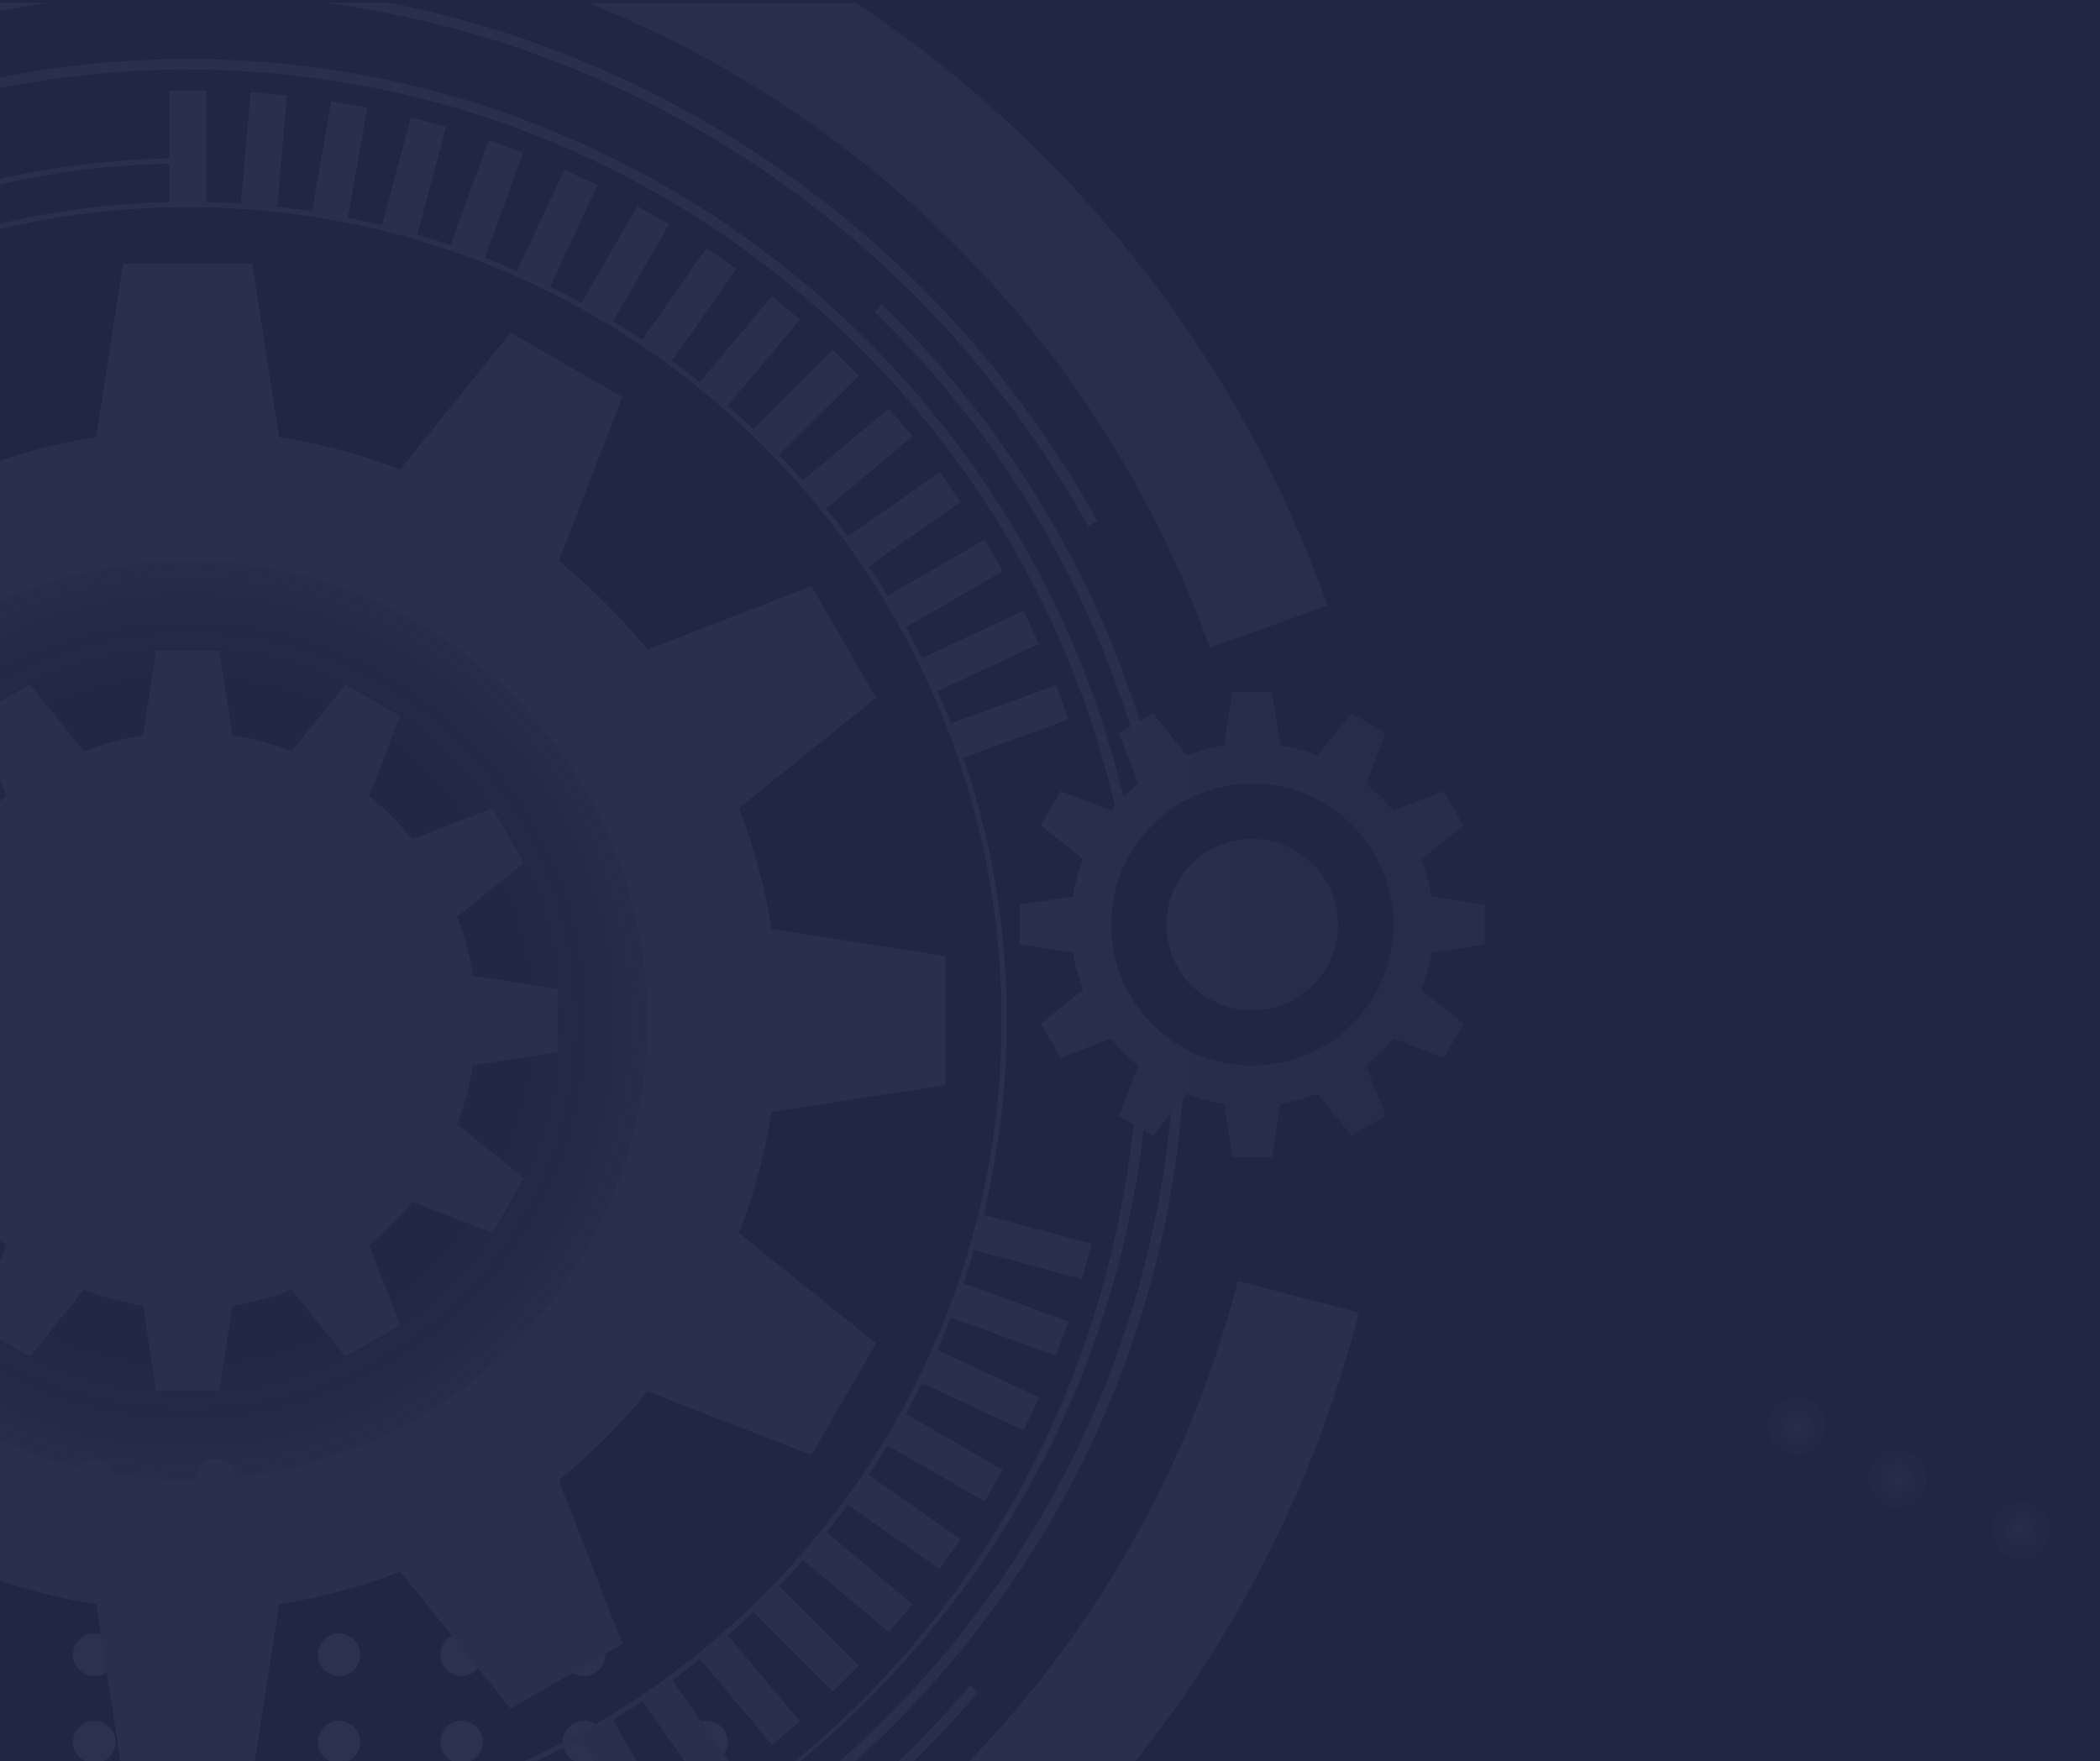 <svg width="720" height="604" viewBox="0 0 720 604" fill="none" xmlns="http://www.w3.org/2000/svg">
<rect width="720" height="604" fill="#202743"/>
<g opacity="0.5">
<mask id="mask0_35_8" style="mask-type:alpha" maskUnits="userSpaceOnUse" x="0" y="0" width="720" height="604">
<rect width="720" height="604" fill="#202743"/>
</mask>
<g mask="url(#mask0_35_8)">
</g>
<g opacity="0.1" clip-path="url(#clip0_35_8)">
<g style="mix-blend-mode:overlay">
<path d="M-51.689 590.141C-47.663 590.141 -44.392 593.41 -44.392 597.436C-44.392 601.461 -47.663 604.73 -51.689 604.73C-55.715 604.73 -58.986 601.461 -58.986 597.436C-58.986 593.41 -55.715 590.141 -51.689 590.141ZM-9.686 590.141C-5.66 590.141 -2.389 593.41 -2.389 597.436C-2.389 601.461 -5.66 604.73 -9.686 604.73C-13.713 604.73 -16.983 601.461 -16.983 597.436C-16.983 593.41 -13.713 590.141 -9.686 590.141ZM32.296 590.141C36.322 590.141 39.593 593.41 39.593 597.436C39.593 601.461 36.322 604.73 32.296 604.73C28.269 604.73 24.999 601.461 24.999 597.436C24.999 593.41 28.269 590.141 32.296 590.141ZM74.258 590.141C78.284 590.141 81.555 593.41 81.555 597.436C81.555 601.461 78.284 604.73 74.258 604.73C70.231 604.73 66.961 601.461 66.961 597.436C66.961 593.41 70.231 590.141 74.258 590.141ZM116.261 590.141C120.287 590.141 123.557 593.41 123.557 597.436C123.557 601.461 120.287 604.73 116.261 604.73C112.234 604.73 108.964 601.461 108.964 597.436C108.964 593.41 112.234 590.141 116.261 590.141ZM158.243 590.141C162.269 590.141 165.54 593.41 165.54 597.436C165.54 601.461 162.269 604.73 158.243 604.73C154.216 604.73 150.946 601.461 150.946 597.436C150.946 593.41 154.216 590.141 158.243 590.141ZM200.225 590.141C204.252 590.141 207.522 593.41 207.522 597.436C207.522 601.461 204.252 604.73 200.225 604.73C196.199 604.73 192.928 601.461 192.928 597.436C192.928 593.41 196.199 590.141 200.225 590.141ZM242.228 590.141C246.254 590.141 249.525 593.41 249.525 597.436C249.525 601.461 246.254 604.73 242.228 604.73C238.201 604.73 234.931 601.461 234.931 597.436C234.931 593.41 238.201 590.141 242.228 590.141Z" fill="white"/>
<path d="M-93.671 560.207C-89.645 560.207 -86.374 563.476 -86.374 567.502C-86.374 571.527 -89.645 574.796 -93.671 574.796C-97.698 574.796 -100.968 571.527 -100.968 567.502C-100.968 563.476 -97.698 560.207 -93.671 560.207ZM-51.689 560.207C-47.662 560.207 -44.392 563.476 -44.392 567.502C-44.392 571.527 -47.662 574.796 -51.689 574.796C-55.715 574.796 -58.986 571.527 -58.986 567.502C-58.986 563.476 -55.715 560.207 -51.689 560.207ZM-9.686 560.207C-5.66 560.207 -2.41 563.476 -2.41 567.502C-2.41 571.527 -5.66 574.796 -9.686 574.796C-13.713 574.796 -16.983 571.527 -16.983 567.502C-16.983 563.476 -13.713 560.207 -9.686 560.207ZM32.296 560.207C36.323 560.207 39.593 563.476 39.593 567.502C39.593 571.527 36.323 574.796 32.296 574.796C28.27 574.796 24.999 571.527 24.999 567.502C24.999 563.476 28.27 560.207 32.296 560.207ZM74.258 560.207C78.284 560.207 81.555 563.476 81.555 567.502C81.555 571.527 78.284 574.796 74.258 574.796C70.231 574.796 66.961 571.527 66.961 567.502C66.961 563.476 70.231 560.207 74.258 560.207ZM116.261 560.207C120.287 560.207 123.557 563.476 123.557 567.502C123.557 571.527 120.287 574.796 116.261 574.796C112.234 574.796 108.964 571.527 108.964 567.502C108.964 563.476 112.234 560.207 116.261 560.207ZM158.243 560.207C162.269 560.207 165.54 563.476 165.54 567.502C165.54 571.527 162.269 574.796 158.243 574.796C154.216 574.796 150.946 571.527 150.946 567.502C150.946 563.476 154.216 560.207 158.243 560.207ZM200.225 560.207C204.293 560.207 207.522 563.476 207.522 567.502C207.522 571.527 204.272 574.796 200.225 574.796C196.199 574.796 192.928 571.527 192.928 567.502C192.928 563.476 196.199 560.207 200.225 560.207Z" fill="white"/>
<path d="M-93.671 530.273C-89.645 530.273 -86.374 533.542 -86.374 537.567C-86.374 541.593 -89.645 544.862 -93.671 544.862C-97.698 544.862 -100.968 541.593 -100.968 537.567C-100.968 533.542 -97.698 530.273 -93.671 530.273ZM-51.689 530.273C-47.662 530.273 -44.392 533.542 -44.392 537.567C-44.392 541.593 -47.662 544.862 -51.689 544.862C-55.715 544.862 -58.986 541.593 -58.986 537.567C-58.986 533.542 -55.715 530.273 -51.689 530.273ZM-9.686 530.273C-5.66 530.273 -2.41 533.542 -2.41 537.567C-2.41 541.593 -5.66 544.862 -9.686 544.862C-13.713 544.862 -16.983 541.593 -16.983 537.567C-16.983 533.542 -13.713 530.273 -9.686 530.273ZM32.296 530.273C36.323 530.273 39.593 533.542 39.593 537.567C39.593 541.593 36.323 544.862 32.296 544.862C28.27 544.862 24.999 541.593 24.999 537.567C24.999 533.542 28.27 530.273 32.296 530.273ZM74.258 530.273C78.284 530.273 81.555 533.542 81.555 537.567C81.555 541.593 78.284 544.862 74.258 544.862C70.231 544.862 66.961 541.593 66.961 537.567C66.961 533.542 70.231 530.273 74.258 530.273ZM116.261 530.273C120.287 530.273 123.557 533.542 123.557 537.567C123.557 541.593 120.287 544.862 116.261 544.862C112.234 544.862 108.964 541.593 108.964 537.567C108.964 533.542 112.234 530.273 116.261 530.273ZM158.243 530.273C162.269 530.273 165.54 533.542 165.54 537.567C165.54 541.593 162.269 544.862 158.243 544.862C154.216 544.862 150.946 541.593 150.946 537.567C150.946 533.542 154.216 530.273 158.243 530.273Z" fill="white"/>
<path d="M-93.671 500.339C-89.645 500.339 -86.374 503.608 -86.374 507.633C-86.374 511.659 -89.645 514.928 -93.671 514.928C-97.698 514.928 -100.968 511.659 -100.968 507.633C-100.968 503.608 -97.698 500.339 -93.671 500.339ZM-51.689 500.339C-47.662 500.339 -44.392 503.608 -44.392 507.633C-44.392 511.659 -47.662 514.928 -51.689 514.928C-55.715 514.928 -58.986 511.659 -58.986 507.633C-58.986 503.608 -55.715 500.339 -51.689 500.339ZM-9.686 500.339C-5.66 500.339 -2.41 503.608 -2.41 507.633C-2.41 511.659 -5.66 514.928 -9.686 514.928C-13.713 514.928 -16.983 511.659 -16.983 507.633C-16.983 503.608 -13.713 500.339 -9.686 500.339ZM32.296 500.339C36.323 500.339 39.593 503.608 39.593 507.633C39.593 511.659 36.323 514.928 32.296 514.928C28.27 514.928 24.999 511.659 24.999 507.633C24.999 503.608 28.27 500.339 32.296 500.339ZM74.258 500.339C78.284 500.339 81.555 503.608 81.555 507.633C81.555 511.659 78.284 514.928 74.258 514.928C70.231 514.928 66.961 511.659 66.961 507.633C66.961 503.608 70.231 500.339 74.258 500.339ZM116.261 500.339C120.287 500.339 123.557 503.608 123.557 507.633C123.557 511.659 120.287 514.928 116.261 514.928C112.234 514.928 108.964 511.659 108.964 507.633C108.964 503.608 112.234 500.339 116.261 500.339Z" fill="white"/>
</g>
<path d="M-98.27 349.994C-98.27 439.796 -25.445 512.578 64.365 512.578C154.175 512.578 227 439.776 227 349.994C227 260.212 154.175 187.41 64.365 187.41C-25.445 187.41 -98.27 260.212 -98.27 349.994Z" fill="url(#paint0_radial_35_8)"/>
<path d="M2.209 349.994C2.209 384.321 30.048 412.13 64.365 412.13C98.683 412.13 126.521 384.301 126.521 349.994C126.521 315.687 98.683 287.858 64.365 287.858C30.048 287.858 2.209 315.687 2.209 349.994Z" fill="url(#paint1_radial_35_8)"/>
<path d="M-28 385.609L-50.953 404.08L-40.141 422.796L-12.65 412.151C-8.235 417.606 -3.268 422.592 2.189 426.985L-8.46 454.467L10.262 465.276L28.74 442.33C35.198 444.823 41.984 446.682 49.036 447.786L53.553 476.882H75.178L79.695 447.786C86.746 446.682 93.532 444.843 99.991 442.33L118.468 465.276L137.19 454.467L126.542 426.985C131.999 422.572 136.986 417.606 141.38 412.151L168.871 422.796L179.684 404.08L156.73 385.609C159.224 379.131 161.084 372.348 162.167 365.319L191.273 360.803V339.185L162.167 334.67C161.064 327.641 159.224 320.857 156.73 314.38L179.684 295.909L168.871 277.192L141.38 287.838C136.966 282.382 131.999 277.417 126.542 273.003L137.19 245.521L118.468 234.712L99.991 257.658C93.532 255.166 86.746 253.306 79.695 252.223L75.178 223.106H53.553L49.036 252.223C41.984 253.327 35.219 255.166 28.74 257.658L10.262 234.712L-8.46 245.521L2.189 273.003C-3.268 277.417 -8.255 282.382 -12.65 287.838L-40.141 277.192L-50.953 295.909L-28 314.38C-30.494 320.837 -32.353 327.62 -33.437 334.67L-62.542 339.185V360.803L-33.437 365.319C-32.333 372.348 -30.494 379.131 -28 385.609ZM2.904 349.994C2.904 316.055 30.416 288.553 64.365 288.553C98.315 288.553 125.826 316.055 125.826 349.994C125.826 383.933 98.315 411.436 64.365 411.436C30.416 411.436 2.904 383.933 2.904 349.994Z" fill="#E0E0E0"/>
<path d="M-124.678 422.878L-171.668 460.679L-149.532 498.99L-93.263 477.188C-84.228 488.345 -74.049 498.54 -62.869 507.572L-84.678 563.844L-46.354 585.952L-8.542 538.977C4.683 544.085 18.581 547.886 32.991 550.133L42.23 609.695H86.481L95.719 550.133C110.129 547.886 124.028 544.106 137.252 538.977L175.064 585.952L213.388 563.844L191.579 507.572C202.76 498.54 212.938 488.365 221.973 477.188L278.242 498.99L300.357 460.679L253.367 422.878C258.477 409.637 262.279 395.763 264.507 381.358L324.108 372.123V327.886L264.507 318.65C262.279 304.245 258.477 290.351 253.367 277.131L300.357 239.33L278.221 201.018L221.952 222.82C212.918 211.664 202.739 201.468 191.559 192.437L213.368 136.185L175.044 114.056L137.231 161.052C123.987 155.944 110.108 152.143 95.699 149.916L86.46 90.354H42.209L32.971 149.916C18.561 152.143 4.683 155.944 -8.562 161.052L-46.375 114.077L-84.698 136.185L-62.89 192.457C-74.07 201.488 -84.249 211.664 -93.283 222.841L-149.552 201.039L-171.688 239.35L-124.698 277.151C-129.808 290.391 -133.61 304.265 -135.837 318.691L-195.418 327.927V372.164L-135.837 381.399C-133.589 395.804 -129.808 409.699 -124.698 422.919L-124.678 422.878ZM-93.263 349.994C-93.263 262.971 -22.686 192.416 64.365 192.416C151.416 192.416 221.993 262.971 221.993 349.994C221.993 437.017 151.416 507.572 64.365 507.572C-22.686 507.572 -93.263 437.017 -93.263 349.994Z" fill="#E0E0E0"/>
<path d="M-216.45 349.994C-216.45 195.195 -90.463 69.268 64.365 69.268C219.193 69.268 345.18 195.195 345.18 349.994C345.18 504.793 219.213 630.72 64.365 630.72C-90.483 630.72 -216.45 504.793 -216.45 349.994ZM-214.672 349.994C-214.672 503.812 -89.502 628.943 64.365 628.943C218.232 628.943 343.402 503.812 343.402 349.994C343.402 196.176 218.232 71.045 64.365 71.045C-89.502 71.045 -214.672 196.176 -214.672 349.994Z" fill="#E0E0E0"/>
<path d="M64.365 23.825C-1.327 23.825 -62.522 43.338 -113.763 76.869V72.598C-62.358 39.497 -1.204 20.27 64.365 20.27C221.4 20.27 353.131 130.546 386.202 277.682L382.727 278.5C350.025 132.936 219.724 23.846 64.386 23.846L64.365 23.825Z" fill="#E0E0E0"/>
<path d="M-211.545 169.532H-207.252C-241.754 221.247 -261.907 283.302 -261.907 349.994C-261.907 529.844 -115.541 676.163 64.365 676.163C244.272 676.163 375.717 544.269 389.493 377.006L393.233 375.372C380.234 545.373 237.69 679.718 64.365 679.718C-117.504 679.718 -265.484 531.805 -265.484 349.974C-265.484 283.404 -245.637 221.39 -211.545 169.511V169.532Z" fill="#E0E0E0"/>
<path d="M299.785 106.966L302.319 104.432C349.33 149.977 383.34 208.844 398.2 274.862L394.725 275.68C380.009 210.315 346.345 152.041 299.805 106.966H299.785Z" fill="#E0E0E0"/>
<path d="M402.267 371.448L405.967 369.834C400.244 469.362 351.742 557.612 278.63 616.478L276.096 613.945C348.165 556.059 396.115 469.321 402.267 371.448Z" fill="#E0E0E0"/>
<path d="M-113.763 42.133C-61.337 11.688 -0.489 -5.762 64.365 -5.762C198.529 -5.762 315.584 68.859 376.207 178.747L373.08 180.483C313.07 71.679 197.18 -2.206 64.345 -2.206C-0.611 -2.206 -61.5 15.468 -113.784 46.24V42.112L-113.763 42.133Z" fill="#E0E0E0"/>
<path d="M64.365 702.195C171.671 702.195 267.899 653.973 332.569 578.086L335.308 580.374C269.984 657.058 172.755 705.77 64.345 705.77C-67.877 705.77 -183.482 633.295 -244.84 526.023L-241.713 524.266C-180.968 630.455 -66.528 702.195 64.345 702.195H64.365Z" fill="#E0E0E0"/>
<path d="M-128.949 126.336C-77.565 81.895 -10.77 54.801 62.219 54.27V56.047C-10.892 56.579 -77.729 83.918 -128.949 128.706V126.336Z" fill="#E0E0E0"/>
<path d="M-125.086 576.962L-123.819 575.695C-72.782 618.297 -7.152 643.961 64.365 643.961C117.753 643.961 167.87 629.658 211.058 604.689L212.121 606.14C168.626 631.313 118.141 645.739 64.365 645.739C-7.642 645.739 -73.722 619.871 -125.086 576.962Z" fill="#E0E0E0"/>
<path d="M70.62 31.038H58.111V70.167H70.62V31.038Z" fill="#E0E0E0"/>
<path d="M85.935 31.675L82.524 70.654L94.985 71.744L98.397 32.764L85.935 31.675Z" fill="#E0E0E0"/>
<path d="M113.607 34.788L106.81 73.322L119.129 75.493L125.926 36.959L113.607 34.788Z" fill="#E0E0E0"/>
<path d="M140.877 40.275L130.746 78.07L142.829 81.307L152.959 43.511L140.877 40.275Z" fill="#E0E0E0"/>
<path d="M167.575 48.102L154.188 84.872L165.942 89.148L179.329 52.379L167.575 48.102Z" fill="#E0E0E0"/>
<path d="M193.49 58.214L176.948 93.676L188.285 98.961L204.827 63.498L193.49 58.214Z" fill="#E0E0E0"/>
<path d="M218.542 70.71L198.966 104.593L209.798 110.847L229.374 76.964L218.542 70.71Z" fill="#E0E0E0"/>
<path d="M242.22 85.098L219.77 117.15L230.016 124.323L252.467 92.27L242.22 85.098Z" fill="#E0E0E0"/>
<path d="M264.659 101.6L239.499 131.574L249.081 139.612L274.241 109.637L264.659 101.6Z" fill="#E0E0E0"/>
<path d="M285.54 119.965L257.863 147.633L266.708 156.476L294.385 128.807L285.54 119.965Z" fill="#E0E0E0"/>
<path d="M304.749 140.074L274.765 165.226L282.805 174.805L312.789 149.653L304.749 140.074Z" fill="#E0E0E0"/>
<path d="M322.163 161.936L290.101 184.379L297.275 194.623L329.338 172.179L322.163 161.936Z" fill="#E0E0E0"/>
<path d="M337.58 185.083L303.683 204.647L309.937 215.477L343.834 195.912L337.58 185.083Z" fill="#E0E0E0"/>
<path d="M350.901 209.475L315.427 226.011L320.713 237.344L356.187 220.808L350.901 209.475Z" fill="#E0E0E0"/>
<path d="M362.062 234.986L325.281 248.369L329.56 260.119L366.34 246.737L362.062 234.986Z" fill="#E0E0E0"/>
<path d="M336.421 416.439L333.181 428.517L370.987 438.651L374.227 426.573L336.421 416.439Z" fill="#E0E0E0"/>
<path d="M329.545 439.822L325.264 451.572L362.043 464.962L366.323 453.212L329.545 439.822Z" fill="#E0E0E0"/>
<path d="M320.767 462.69L315.48 474.023L350.954 490.56L356.241 479.226L320.767 462.69Z" fill="#E0E0E0"/>
<path d="M309.918 484.517L303.662 495.346L337.556 514.916L343.812 504.088L309.918 484.517Z" fill="#E0E0E0"/>
<path d="M297.277 505.426L290.101 515.668L322.16 538.117L329.336 527.875L297.277 505.426Z" fill="#E0E0E0"/>
<path d="M282.815 524.993L274.774 534.572L304.758 559.724L312.799 550.145L282.815 524.993Z" fill="#E0E0E0"/>
<path d="M266.725 543.537L257.878 552.377L285.55 580.051L294.397 571.21L266.725 543.537Z" fill="#E0E0E0"/>
<path d="M249.099 560.359L239.515 568.396L264.67 598.374L274.253 590.338L249.099 560.359Z" fill="#E0E0E0"/>
<path d="M230.065 575.607L219.817 582.777L242.262 614.834L252.51 607.663L230.065 575.607Z" fill="#E0E0E0"/>
<path d="M209.742 589.173L198.909 595.426L218.48 629.312L229.313 623.06L209.742 589.173Z" fill="#E0E0E0"/>
<path d="M371.323 339.45L356.892 351.056L363.678 362.805L380.949 356.124C383.729 359.556 386.856 362.683 390.27 365.441L383.586 382.707L395.339 389.49L406.948 375.085C411.016 376.659 415.267 377.823 419.702 378.498L422.543 396.785H436.115L438.956 378.498C443.371 377.803 447.643 376.638 451.71 375.085L463.32 389.49L475.072 382.707L468.389 365.441C471.822 362.683 474.95 359.556 477.709 356.124L494.98 362.805L501.766 351.056L487.336 339.45C488.91 335.384 490.075 331.134 490.749 326.7L509.042 323.86V310.293L490.749 307.453C490.054 303.039 488.889 298.769 487.336 294.703L501.766 283.097L494.98 271.327L477.709 278.009C474.929 274.576 471.802 271.45 468.389 268.692L475.072 251.426L463.32 244.642L451.71 259.068C447.643 257.494 443.391 256.33 438.956 255.656L436.115 237.368H422.543L419.702 255.656C415.287 256.33 411.016 257.515 406.948 259.068L395.339 244.642L383.586 251.426L390.27 268.692C386.836 271.471 383.709 274.597 380.949 278.009L363.678 271.327L356.892 283.076L371.323 294.682C369.749 298.748 368.584 302.998 367.909 307.432L349.616 310.272V323.84L367.909 326.68C368.604 331.093 369.769 335.364 371.323 339.43V339.45ZM380.949 317.097C380.949 290.391 402.615 268.733 429.329 268.733C456.043 268.733 477.709 290.391 477.709 317.097C477.709 343.803 456.064 365.461 429.329 365.461C402.595 365.461 380.949 343.803 380.949 317.097Z" fill="url(#paint2_linear_35_8)"/>
<path d="M399.938 317.097C399.938 333.341 413.1 346.479 429.329 346.479C445.558 346.479 458.721 333.32 458.721 317.097C458.721 300.873 445.558 287.714 429.329 287.714C413.1 287.714 399.938 300.873 399.938 317.097Z" fill="url(#paint3_linear_35_8)"/>
<path d="M-283.757 215.914C-299.004 256.534 -307.384 300.526 -307.384 346.48C-307.384 551.727 -140.947 718.112 64.365 718.112C237.608 718.112 383.157 599.642 424.423 439.326L465.936 450.197C419.866 628.943 257.557 761 64.386 761C-164.616 761 -350.266 575.409 -350.266 346.48C-350.266 295.234 -340.946 246.155 -323.92 200.855L-283.757 215.914Z" fill="#E0E0E0"/>
<path d="M455.164 207.68L414.776 222.146C363.985 79.116 228.084 -23.599 67.942 -25.111V-68C246.683 -66.488 398.425 48.079 455.164 207.68Z" fill="#C7C7C7"/>
<path d="M606.251 489.264C606.251 494.699 610.646 499.092 616.083 499.092C621.519 499.092 625.914 494.699 625.914 489.264C625.914 483.829 621.519 479.436 616.083 479.436C610.646 479.436 606.251 483.829 606.251 489.264Z" fill="url(#paint4_radial_35_8)"/>
<path d="M640.794 507.123C640.794 512.558 645.188 516.951 650.625 516.951C656.062 516.951 660.456 512.558 660.456 507.123C660.456 501.687 656.062 497.294 650.625 497.294C645.188 497.294 640.794 501.687 640.794 507.123Z" fill="url(#paint5_radial_35_8)"/>
<path d="M683.103 525.001C683.103 530.436 687.497 534.829 692.934 534.829C698.371 534.829 702.765 530.436 702.765 525.001C702.765 519.566 698.371 515.173 692.934 515.173C687.497 515.173 683.103 519.566 683.103 525.001Z" fill="url(#paint6_radial_35_8)"/>
</g>
</g>
<defs>
<radialGradient id="paint0_radial_35_8" cx="0" cy="0" r="1" gradientUnits="userSpaceOnUse" gradientTransform="translate(64.365 349.994) rotate(180) scale(162.635 162.584)">
<stop stop-color="white" stop-opacity="0"/>
<stop offset="0.38" stop-color="white" stop-opacity="0"/>
<stop offset="0.47" stop-color="#FDFDFD" stop-opacity="0.01"/>
<stop offset="0.56" stop-color="#F9F9F9" stop-opacity="0.01"/>
<stop offset="0.65" stop-color="#F2F2F2" stop-opacity="0.036"/>
<stop offset="0.74" stop-color="#E8E8E8" stop-opacity="0.116"/>
<stop offset="0.83" stop-color="#DCDCDC" stop-opacity="0.281"/>
<stop offset="0.92" stop-color="#CCCCCC" stop-opacity="0.578"/>
<stop offset="1" stop-color="#BDBDBD"/>
</radialGradient>
<radialGradient id="paint1_radial_35_8" cx="0" cy="0" r="1" gradientUnits="userSpaceOnUse" gradientTransform="translate(1424.6 349.994) rotate(180) scale(62.156 62.136)">
<stop stop-color="white" stop-opacity="0"/>
<stop offset="0.38" stop-color="white" stop-opacity="0"/>
<stop offset="0.47" stop-color="#FDFDFD" stop-opacity="0.01"/>
<stop offset="0.56" stop-color="#F9F9F9" stop-opacity="0.01"/>
<stop offset="0.65" stop-color="#F2F2F2" stop-opacity="0.036"/>
<stop offset="0.74" stop-color="#E8E8E8" stop-opacity="0.116"/>
<stop offset="0.83" stop-color="#DCDCDC" stop-opacity="0.281"/>
<stop offset="0.92" stop-color="#CCCCCC" stop-opacity="0.578"/>
<stop offset="1" stop-color="#BDBDBD"/>
</radialGradient>
<linearGradient id="paint2_linear_35_8" x1="509.042" y1="317.097" x2="349.596" y2="317.097" gradientUnits="userSpaceOnUse">
<stop stop-color="#C7C7C7" stop-opacity="0.88"/>
<stop offset="0.27" stop-color="#CACACA" stop-opacity="0.81"/>
<stop offset="0.68" stop-color="#D5D5D5" stop-opacity="0.902"/>
<stop offset="1" stop-color="#E0E0E0"/>
</linearGradient>
<linearGradient id="paint3_linear_35_8" x1="458.721" y1="317.097" x2="399.917" y2="317.097" gradientUnits="userSpaceOnUse">
<stop stop-color="#C7C7C7" stop-opacity="0.88"/>
<stop offset="0.27" stop-color="#CACACA" stop-opacity="0.81"/>
<stop offset="0.68" stop-color="#D5D5D5" stop-opacity="0.902"/>
<stop offset="1" stop-color="#E0E0E0"/>
</linearGradient>
<radialGradient id="paint4_radial_35_8" cx="0" cy="0" r="1" gradientUnits="userSpaceOnUse" gradientTransform="translate(616.083 489.264) scale(9.831 9.828)">
<stop stop-color="#C7C7C7" stop-opacity="0.88"/>
<stop offset="0.14" stop-color="#C8C8C8" stop-opacity="0.723"/>
<stop offset="0.34" stop-color="#CCCCCC" stop-opacity="0.548"/>
<stop offset="0.59" stop-color="#D2D2D2" stop-opacity="0.325"/>
<stop offset="0.87" stop-color="#DBDBDB" stop-opacity="0.109"/>
<stop offset="1" stop-color="#E0E0E0" stop-opacity="0.2"/>
</radialGradient>
<radialGradient id="paint5_radial_35_8" cx="0" cy="0" r="1" gradientUnits="userSpaceOnUse" gradientTransform="translate(650.625 507.123) rotate(180) scale(9.831 9.828)">
<stop stop-color="#C7C7C7" stop-opacity="0.88"/>
<stop offset="0.14" stop-color="#C8C8C8" stop-opacity="0.723"/>
<stop offset="0.34" stop-color="#CCCCCC" stop-opacity="0.548"/>
<stop offset="0.59" stop-color="#D2D2D2" stop-opacity="0.325"/>
<stop offset="0.87" stop-color="#DBDBDB" stop-opacity="0.109"/>
<stop offset="1" stop-color="#E0E0E0" stop-opacity="0.2"/>
</radialGradient>
<radialGradient id="paint6_radial_35_8" cx="0" cy="0" r="1" gradientUnits="userSpaceOnUse" gradientTransform="translate(692.934 525.001) rotate(180) scale(9.831 9.828)">
<stop stop-color="#C7C7C7" stop-opacity="0.88"/>
<stop offset="0.14" stop-color="#C8C8C8" stop-opacity="0.723"/>
<stop offset="0.34" stop-color="#CCCCCC" stop-opacity="0.548"/>
<stop offset="0.59" stop-color="#D2D2D2" stop-opacity="0.325"/>
<stop offset="0.87" stop-color="#DBDBDB" stop-opacity="0.109"/>
<stop offset="1" stop-color="#E0E0E0" stop-opacity="0.2"/>
</radialGradient>
<clipPath id="clip0_35_8">
<rect width="720" height="603" fill="white" transform="translate(0 1)"/>
</clipPath>
</defs>
</svg>

